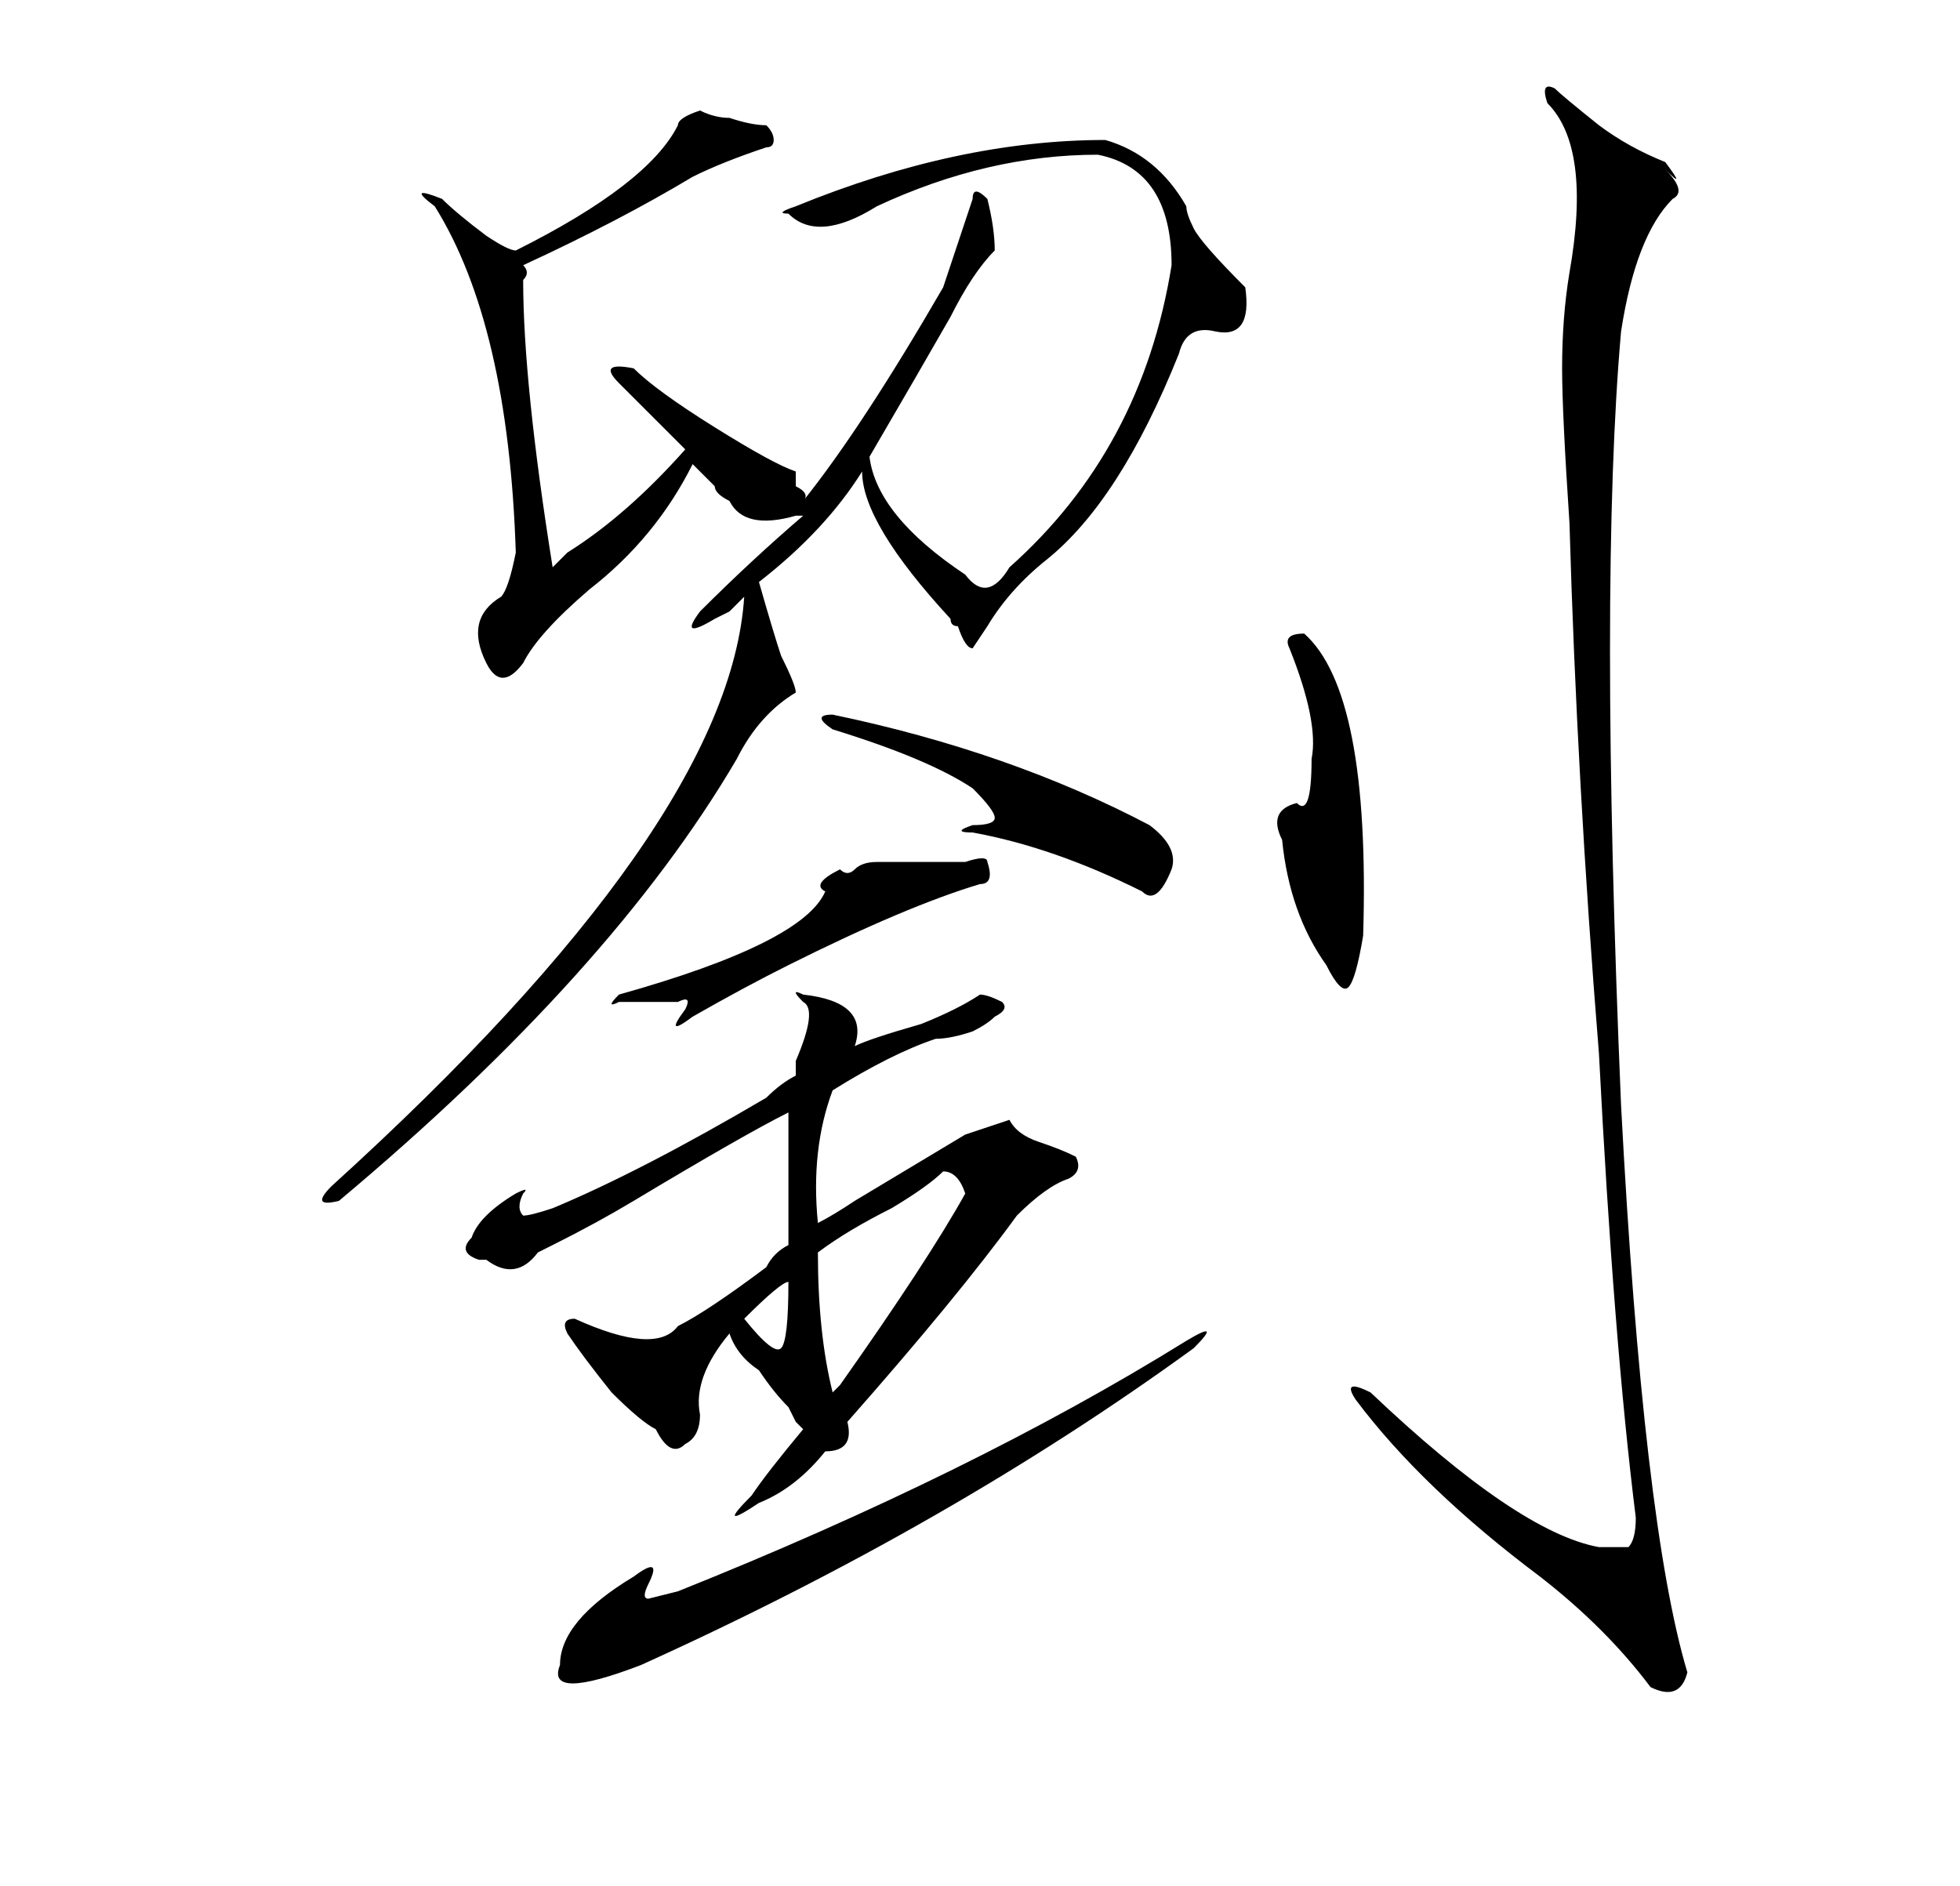 <?xml version="1.0" standalone="no"?>
<!DOCTYPE svg PUBLIC "-//W3C//DTD SVG 1.1//EN" "http://www.w3.org/Graphics/SVG/1.1/DTD/svg11.dtd" >
<svg xmlns="http://www.w3.org/2000/svg" xmlns:xlink="http://www.w3.org/1999/xlink" version="1.1" viewBox="-10 0 266 256">
   <path fill="currentColor"
d="M101 170q0 11 2 19l1 -1q12 -17 17 -26q-1 -3 -3 -3q-2 2 -7 5q-6 3 -10 6zM78 215q-1 2 0 2l4 -1q40 -16 69 -34q5 -3 1 1q-33 24 -75 43q-13 5 -11 0q0 -6 10 -12q4 -3 2 1zM167 86q9 8 8 41q-1 6 -2 7t-3 -3q-5 -7 -6 -17q-2 -4 2 -5q2 2 2 -6q1 -5 -3 -15q-1 -2 2 -2
zM201 12q1 1 6 5q4 3 9 5q3 4 0 1q3 3 1 4q-5 5 -7 18q-3 34 0 105q3 57 9 77q-1 4 -5 2q-6 -8 -15 -15q-16 -12 -25 -24q-2 -3 2 -1q20 19 31 21h4q1 -1 1 -4q-3 -24 -5 -63q-3 -37 -4 -72q-1 -15 -1 -21q0 -7 1 -13q3 -17 -3 -23q-1 -3 1 -2zM103 97q24 5 43 15q4 3 3 6
q-2 5 -4 3q-12 -6 -23 -8q-3 0 0 -1q3 0 3 -1t-3 -4q-6 -4 -19 -8q-3 -2 0 -2zM97 174q-1 0 -6 5q4 5 5 4t1 -9zM99 135q9 1 7 7q2 -1 9 -3q5 -2 8 -4q1 0 3 1q1 1 -1 2q-1 1 -3 2q-3 1 -5 1q-6 2 -14 7q-3 8 -2 18q2 -1 5 -3l15 -9l6 -2q1 2 4 3t5 2q1 2 -1 3q-3 1 -7 5
q-8 11 -23 28q1 4 -3 4q-4 5 -9 7q-6 4 -1 -1q2 -3 7 -9l-1 -1t-1 -2q-2 -2 -4 -5q-3 -2 -4 -5q-5 6 -4 11q0 3 -2 4q-2 2 -4 -2q-2 -1 -6 -5q-4 -5 -6 -8q-1 -2 1 -2q11 5 14 1q4 -2 12 -8q1 -2 3 -3v-18q-6 3 -21 12q-5 3 -11 6l-2 1q-3 4 -7 1h-1q-3 -1 -1 -3q1 -3 6 -6
q2 -1 1 0q-1 2 0 3q1 0 4 -1q12 -5 29 -15q2 -2 4 -3v-2q3 -7 1 -8q-2 -2 0 -1zM124 117q1 3 -1 3q-10 3 -26 11q-6 3 -13 7q-4 3 -1 -1q1 -2 -1 -1h-8q-2 1 0 -1q25 -7 28 -14q-2 -1 2 -3q1 1 2 0t3 -1h12q3 -1 3 0zM93 79q2 7 3 10q2 4 2 5q-5 3 -8 9q-17 29 -54 60
q-4 1 -1 -2q54 -49 56 -80l-2 2l-2 1q-5 3 -2 -1q7 -7 14 -13q-2 0 -1 0q-7 2 -9 -2q-2 -1 -2 -2l-3 -3q-5 10 -14 17q-7 6 -9 10q-3 4 -5 0q-3 -6 2 -9q1 -1 2 -6q-1 -31 -11 -47q-4 -3 1 -1q2 2 6 5q3 2 4 2q18 -9 22 -17q0 -1 3 -2q2 1 4 1q3 1 5 1q1 1 1 2t-1 1
q-6 2 -10 4q-10 6 -23 12q1 1 0 2q0 14 4 39l2 -2q8 -5 16 -14l-9 -9q-3 -3 2 -2q3 3 11 8t11 6v2q2 1 1 2q8 -10 19 -29l4 -12q0 -2 2 0q1 4 1 7q-3 3 -6 9q-4 7 -11 19q1 8 13 16q3 4 6 -1q18 -16 22 -41q0 -13 -10 -15q-15 0 -30 7q-8 5 -12 1q-2 0 1 -1q22 -9 42 -9
q7 2 11 9q0 1 1 3t7 8q1 7 -4 6q-4 -1 -5 3q-8 20 -18 28q-5 4 -8 9l-2 3q-1 0 -2 -3q-1 0 -1 -1q-12 -13 -12 -20q-5 8 -14 15z" />
</svg>
